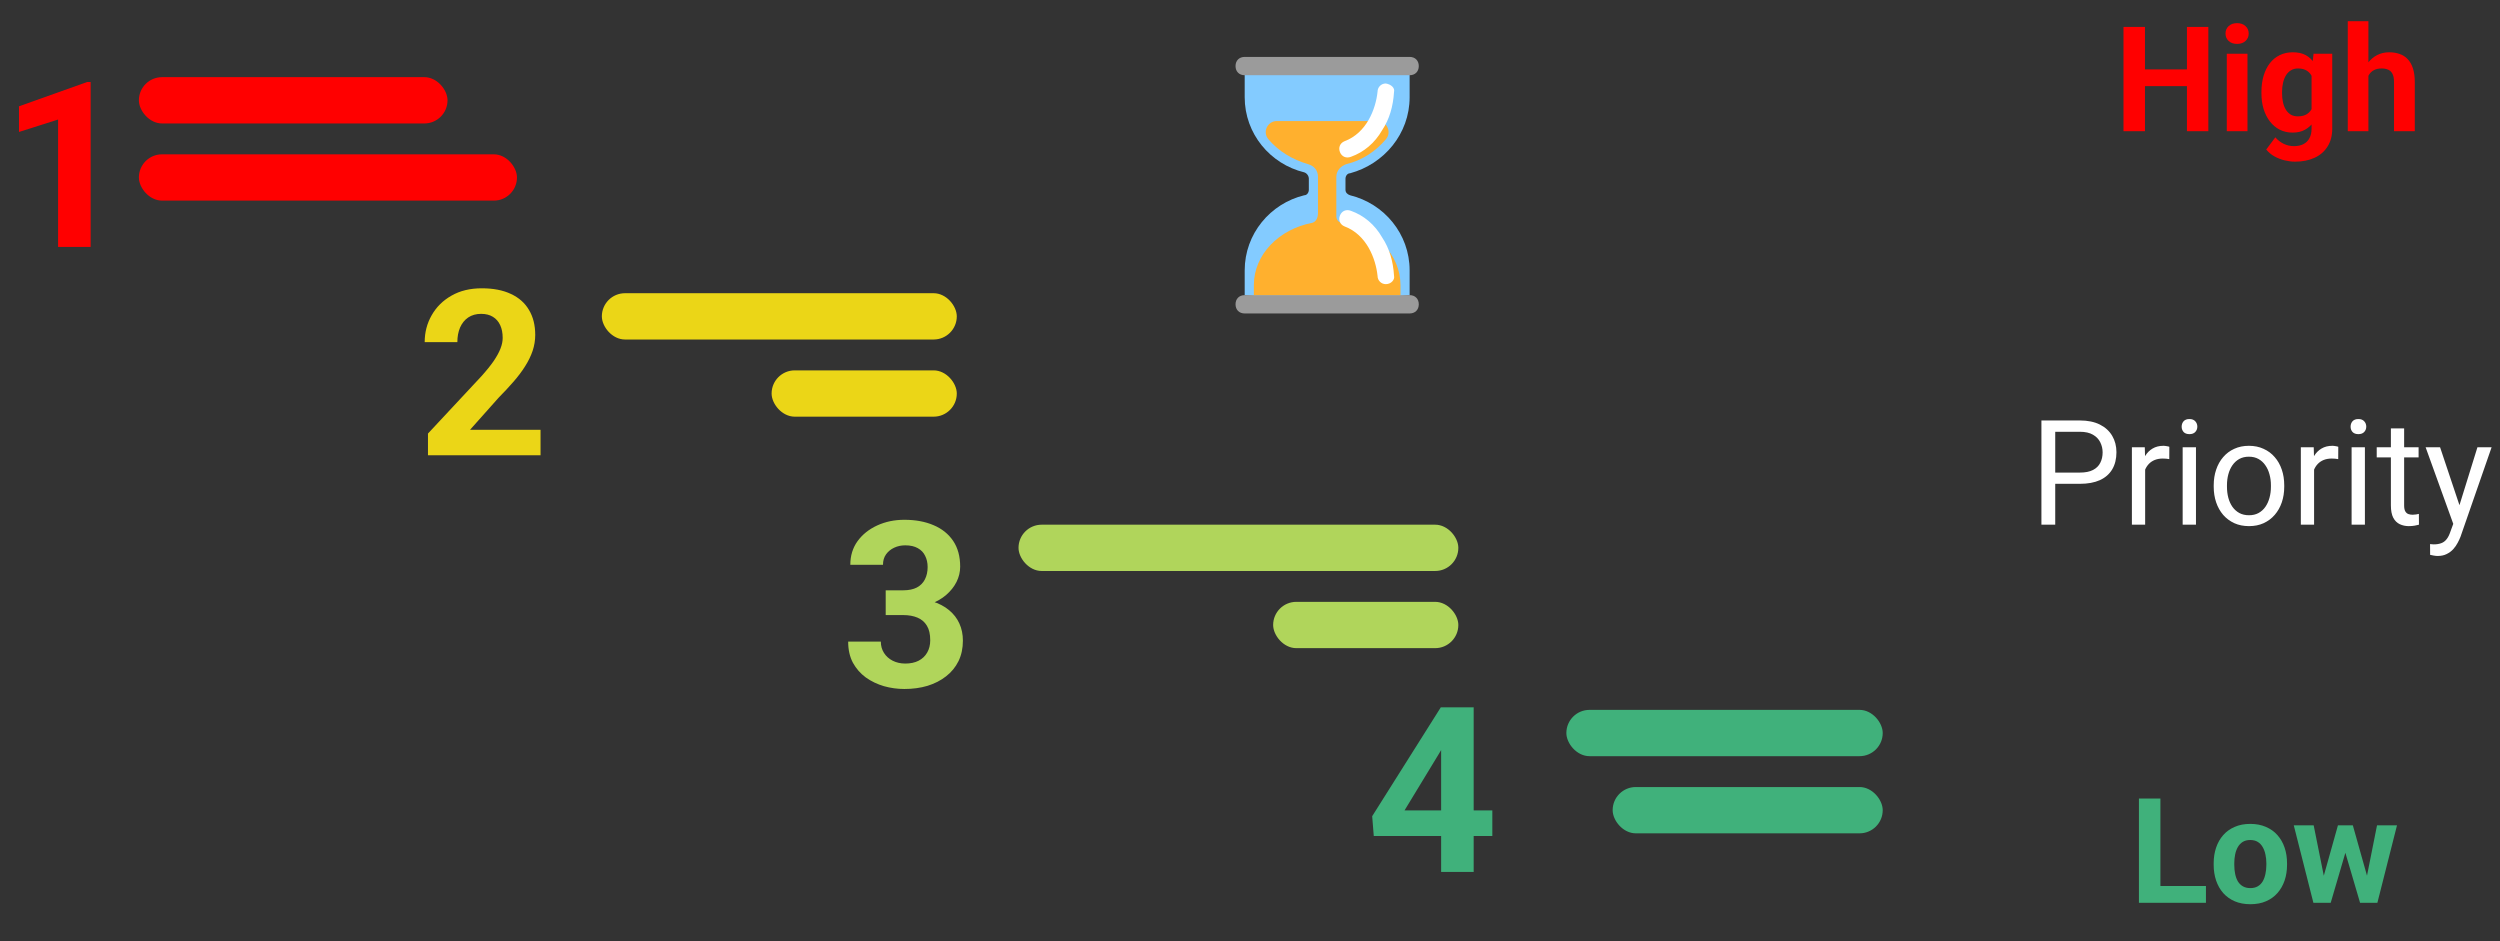 <svg width="324" height="122" viewBox="0 0 324 122" fill="none" xmlns="http://www.w3.org/2000/svg">
<rect x="0" y="0" width="324" height="122" fill="#333333" stroke="none"/>
<path d="M11.748 10.628V32H7.529V15.491L2.461 17.102V13.777L11.294 10.628H11.748Z" fill="#FF0000"/>
<rect x="18" y="10" width="40" height="6" rx="3" fill="#FF0000"/>
<rect x="18" y="20" width="49" height="6" rx="3" fill="#FF0000"/>
<path d="M70.055 55.704V59H55.465V56.188L62.364 48.79C63.058 48.019 63.605 47.34 64.005 46.754C64.405 46.158 64.693 45.626 64.869 45.157C65.055 44.679 65.147 44.225 65.147 43.795C65.147 43.15 65.04 42.599 64.825 42.14C64.61 41.671 64.293 41.31 63.873 41.056C63.463 40.802 62.955 40.675 62.35 40.675C61.705 40.675 61.148 40.831 60.68 41.144C60.221 41.456 59.869 41.891 59.625 42.447C59.391 43.004 59.273 43.634 59.273 44.337H55.04C55.04 43.067 55.343 41.905 55.948 40.851C56.554 39.786 57.408 38.941 58.512 38.316C59.615 37.682 60.924 37.364 62.438 37.364C63.932 37.364 65.191 37.608 66.217 38.097C67.252 38.575 68.033 39.269 68.561 40.177C69.098 41.075 69.366 42.149 69.366 43.399C69.366 44.102 69.254 44.791 69.029 45.465C68.805 46.129 68.482 46.793 68.062 47.457C67.652 48.111 67.154 48.775 66.568 49.449C65.982 50.123 65.333 50.821 64.62 51.544L60.914 55.704H70.055Z" fill="#EBD617"/>
<rect x="78" y="38" width="46" height="6" rx="3" fill="#EBD617"/>
<rect x="100" y="48" width="24" height="6" rx="3" fill="#EBD617"/>
<path d="M114.786 76.505H117.042C117.765 76.505 118.36 76.383 118.829 76.139C119.298 75.885 119.645 75.533 119.869 75.084C120.104 74.625 120.221 74.093 120.221 73.487C120.221 72.94 120.113 72.457 119.898 72.037C119.693 71.607 119.376 71.275 118.946 71.041C118.517 70.797 117.975 70.675 117.32 70.675C116.803 70.675 116.324 70.777 115.885 70.982C115.445 71.188 115.094 71.476 114.83 71.847C114.566 72.218 114.435 72.667 114.435 73.194H110.201C110.201 72.022 110.514 71.002 111.139 70.133C111.773 69.264 112.623 68.585 113.688 68.097C114.752 67.608 115.924 67.364 117.203 67.364C118.648 67.364 119.913 67.599 120.997 68.067C122.081 68.526 122.926 69.205 123.531 70.103C124.137 71.002 124.439 72.115 124.439 73.443C124.439 74.117 124.283 74.772 123.971 75.406C123.658 76.031 123.209 76.598 122.623 77.106C122.047 77.603 121.344 78.004 120.514 78.307C119.684 78.6 118.751 78.746 117.716 78.746H114.786V76.505ZM114.786 79.713V77.53H117.716C118.878 77.53 119.898 77.662 120.777 77.926C121.656 78.189 122.394 78.57 122.989 79.068C123.585 79.557 124.034 80.138 124.337 80.811C124.64 81.476 124.791 82.213 124.791 83.023C124.791 84.019 124.601 84.908 124.22 85.689C123.839 86.461 123.302 87.115 122.608 87.652C121.925 88.189 121.124 88.6 120.206 88.883C119.288 89.156 118.287 89.293 117.203 89.293C116.305 89.293 115.421 89.171 114.552 88.927C113.692 88.673 112.911 88.297 112.208 87.799C111.515 87.291 110.958 86.656 110.538 85.894C110.128 85.123 109.923 84.21 109.923 83.155H114.156C114.156 83.702 114.293 84.19 114.566 84.62C114.84 85.05 115.216 85.387 115.694 85.631C116.183 85.875 116.725 85.997 117.32 85.997C117.994 85.997 118.57 85.875 119.049 85.631C119.537 85.377 119.908 85.025 120.162 84.576C120.426 84.117 120.558 83.585 120.558 82.98C120.558 82.198 120.416 81.573 120.133 81.105C119.85 80.626 119.444 80.274 118.917 80.05C118.39 79.825 117.765 79.713 117.042 79.713H114.786Z" fill="#B0D55B"/>
<rect x="132" y="68" width="57" height="6" rx="3" fill="#B0D55B"/>
<rect x="165" y="78" width="24" height="6" rx="3" fill="#B0D55B"/>
<path d="M193.406 105.031V108.342H178.04L177.835 105.778L186.727 91.672H190.081L186.448 97.751L182.024 105.031H193.406ZM190.989 91.672V113H186.771V91.672H190.989Z" fill="#40B17B"/>
<rect x="203" y="92" width="41" height="6" rx="3" fill="#40B17B"/>
<rect x="209" y="102" width="35" height="6" rx="3" fill="#40B17B"/>
<path d="M285.89 114.829V117H279.089V114.829H285.89ZM279.989 103.492V117H277.206V103.492H279.989ZM286.892 112.083V111.888C286.892 111.152 286.997 110.475 287.207 109.856C287.417 109.232 287.723 108.691 288.125 108.233C288.528 107.775 289.022 107.42 289.61 107.166C290.197 106.906 290.872 106.776 291.632 106.776C292.393 106.776 293.07 106.906 293.664 107.166C294.258 107.42 294.756 107.775 295.158 108.233C295.566 108.691 295.875 109.232 296.085 109.856C296.296 110.475 296.401 111.152 296.401 111.888V112.083C296.401 112.813 296.296 113.49 296.085 114.115C295.875 114.733 295.566 115.274 295.158 115.738C294.756 116.196 294.261 116.552 293.673 116.805C293.086 117.059 292.412 117.186 291.651 117.186C290.89 117.186 290.213 117.059 289.619 116.805C289.032 116.552 288.534 116.196 288.125 115.738C287.723 115.274 287.417 114.733 287.207 114.115C286.997 113.49 286.892 112.813 286.892 112.083ZM289.563 111.888V112.083C289.563 112.504 289.601 112.896 289.675 113.261C289.749 113.626 289.867 113.948 290.027 114.226C290.194 114.498 290.411 114.712 290.677 114.866C290.943 115.021 291.267 115.098 291.651 115.098C292.022 115.098 292.34 115.021 292.606 114.866C292.872 114.712 293.086 114.498 293.247 114.226C293.407 113.948 293.525 113.626 293.599 113.261C293.68 112.896 293.72 112.504 293.72 112.083V111.888C293.72 111.48 293.68 111.097 293.599 110.738C293.525 110.373 293.404 110.051 293.237 109.773C293.076 109.488 292.863 109.266 292.597 109.105C292.331 108.944 292.01 108.864 291.632 108.864C291.255 108.864 290.933 108.944 290.667 109.105C290.408 109.266 290.194 109.488 290.027 109.773C289.867 110.051 289.749 110.373 289.675 110.738C289.601 111.097 289.563 111.48 289.563 111.888ZM300.91 114.402L302.997 106.962H304.695L304.147 109.884L302.06 117H300.641L300.91 114.402ZM299.852 106.962L301.346 114.393L301.485 117H299.815L297.273 106.962H299.852ZM306.606 114.272L308.062 106.962H310.651L308.109 117H306.448L306.606 114.272ZM304.927 106.962L307.005 114.347L307.292 117H305.864L303.776 109.894L303.248 106.962H304.927Z" fill="#40B17B"/>
<path d="M284.214 8.994V11.165H277.164V8.994H284.214ZM277.989 3.492V17H275.206V3.492H277.989ZM286.2 3.492V17H283.426V3.492H286.2ZM291.274 6.962V17H288.593V6.962H291.274ZM288.426 4.346C288.426 3.956 288.562 3.634 288.834 3.381C289.107 3.127 289.472 3 289.929 3C290.381 3 290.743 3.127 291.015 3.381C291.293 3.634 291.432 3.956 291.432 4.346C291.432 4.735 291.293 5.057 291.015 5.311C290.743 5.564 290.381 5.691 289.929 5.691C289.472 5.691 289.107 5.564 288.834 5.311C288.562 5.057 288.426 4.735 288.426 4.346ZM299.837 6.962H302.259V16.666C302.259 17.581 302.055 18.358 301.646 18.995C301.244 19.638 300.682 20.123 299.958 20.451C299.234 20.785 298.393 20.952 297.435 20.952C297.014 20.952 296.569 20.896 296.099 20.785C295.635 20.674 295.189 20.501 294.763 20.266C294.342 20.031 293.99 19.734 293.705 19.375L294.883 17.798C295.193 18.157 295.551 18.435 295.959 18.633C296.368 18.837 296.819 18.939 297.314 18.939C297.796 18.939 298.205 18.849 298.539 18.67C298.873 18.497 299.129 18.24 299.309 17.9C299.488 17.566 299.578 17.161 299.578 16.685V9.281L299.837 6.962ZM293.083 12.102V11.907C293.083 11.14 293.176 10.444 293.362 9.819C293.554 9.188 293.823 8.647 294.169 8.196C294.521 7.744 294.948 7.395 295.449 7.147C295.95 6.9 296.516 6.776 297.147 6.776C297.815 6.776 298.375 6.9 298.826 7.147C299.278 7.395 299.649 7.747 299.939 8.205C300.23 8.657 300.456 9.192 300.617 9.81C300.784 10.422 300.914 11.093 301.006 11.823V12.25C300.914 12.949 300.774 13.598 300.589 14.198C300.403 14.798 300.159 15.324 299.856 15.775C299.553 16.221 299.176 16.567 298.724 16.814C298.279 17.062 297.747 17.186 297.128 17.186C296.51 17.186 295.95 17.059 295.449 16.805C294.954 16.552 294.531 16.196 294.178 15.738C293.826 15.281 293.554 14.742 293.362 14.124C293.176 13.505 293.083 12.831 293.083 12.102ZM295.755 11.907V12.102C295.755 12.516 295.796 12.902 295.876 13.261C295.956 13.62 296.08 13.938 296.247 14.217C296.42 14.489 296.634 14.702 296.887 14.857C297.147 15.005 297.453 15.08 297.806 15.08C298.294 15.08 298.693 14.977 299.002 14.773C299.312 14.563 299.544 14.276 299.698 13.911C299.853 13.546 299.943 13.125 299.967 12.649V11.434C299.955 11.044 299.902 10.694 299.81 10.385C299.717 10.07 299.587 9.801 299.42 9.578C299.253 9.355 299.036 9.182 298.771 9.059C298.505 8.935 298.189 8.873 297.824 8.873C297.472 8.873 297.166 8.953 296.906 9.114C296.652 9.269 296.439 9.482 296.266 9.754C296.099 10.027 295.972 10.348 295.885 10.719C295.799 11.084 295.755 11.48 295.755 11.907ZM306.944 2.75V17H304.272V2.75H306.944ZM306.563 11.628H305.831C305.837 10.93 305.93 10.286 306.109 9.699C306.288 9.105 306.545 8.592 306.879 8.159C307.213 7.72 307.612 7.379 308.076 7.138C308.546 6.897 309.065 6.776 309.634 6.776C310.129 6.776 310.577 6.847 310.979 6.99C311.388 7.126 311.737 7.348 312.028 7.658C312.325 7.961 312.554 8.36 312.714 8.854C312.875 9.349 312.956 9.949 312.956 10.654V17H310.265V10.636C310.265 10.19 310.2 9.841 310.07 9.587C309.947 9.328 309.764 9.145 309.523 9.04C309.288 8.929 308.997 8.873 308.651 8.873C308.267 8.873 307.94 8.944 307.667 9.086C307.402 9.229 307.188 9.427 307.027 9.68C306.867 9.928 306.749 10.218 306.675 10.552C306.601 10.886 306.563 11.245 306.563 11.628Z" fill="#FF0000"/>
<path d="M269.55 62.703H265.941V61.246H269.55C270.249 61.246 270.815 61.135 271.248 60.912C271.681 60.69 271.996 60.38 272.194 59.984C272.398 59.589 272.5 59.137 272.5 58.63C272.5 58.166 272.398 57.73 272.194 57.322C271.996 56.914 271.681 56.586 271.248 56.338C270.815 56.085 270.249 55.958 269.55 55.958H266.358V68H264.568V54.492H269.55C270.57 54.492 271.433 54.669 272.138 55.021C272.843 55.373 273.378 55.862 273.743 56.487C274.108 57.105 274.291 57.813 274.291 58.611C274.291 59.477 274.108 60.216 273.743 60.829C273.378 61.441 272.843 61.908 272.138 62.23C271.433 62.545 270.57 62.703 269.55 62.703ZM278.011 59.539V68H276.294V57.962H277.964L278.011 59.539ZM281.146 57.906L281.137 59.502C280.995 59.471 280.859 59.453 280.729 59.446C280.605 59.434 280.463 59.428 280.302 59.428C279.906 59.428 279.557 59.49 279.254 59.613C278.951 59.737 278.694 59.91 278.484 60.133C278.274 60.355 278.107 60.621 277.983 60.931C277.865 61.234 277.788 61.568 277.751 61.933L277.269 62.211C277.269 61.605 277.327 61.036 277.445 60.504C277.569 59.972 277.757 59.502 278.011 59.094C278.264 58.679 278.586 58.358 278.976 58.129C279.371 57.894 279.841 57.776 280.386 57.776C280.509 57.776 280.652 57.792 280.812 57.823C280.973 57.847 281.085 57.875 281.146 57.906ZM284.598 57.962V68H282.872V57.962H284.598ZM282.742 55.299C282.742 55.021 282.826 54.786 282.993 54.594C283.166 54.403 283.419 54.307 283.753 54.307C284.081 54.307 284.332 54.403 284.505 54.594C284.684 54.786 284.774 55.021 284.774 55.299C284.774 55.565 284.684 55.794 284.505 55.986C284.332 56.171 284.081 56.264 283.753 56.264C283.419 56.264 283.166 56.171 282.993 55.986C282.826 55.794 282.742 55.565 282.742 55.299ZM286.898 63.092V62.879C286.898 62.155 287.004 61.484 287.214 60.866C287.424 60.241 287.727 59.7 288.123 59.242C288.519 58.778 288.998 58.42 289.561 58.166C290.124 57.906 290.755 57.776 291.454 57.776C292.159 57.776 292.793 57.906 293.355 58.166C293.924 58.42 294.407 58.778 294.803 59.242C295.205 59.7 295.511 60.241 295.721 60.866C295.931 61.484 296.037 62.155 296.037 62.879V63.092C296.037 63.816 295.931 64.487 295.721 65.106C295.511 65.724 295.205 66.265 294.803 66.729C294.407 67.187 293.928 67.545 293.365 67.805C292.808 68.059 292.177 68.186 291.472 68.186C290.767 68.186 290.133 68.059 289.57 67.805C289.007 67.545 288.525 67.187 288.123 66.729C287.727 66.265 287.424 65.724 287.214 65.106C287.004 64.487 286.898 63.816 286.898 63.092ZM288.615 62.879V63.092C288.615 63.593 288.674 64.066 288.791 64.512C288.909 64.951 289.085 65.341 289.32 65.681C289.561 66.021 289.861 66.29 290.22 66.488C290.578 66.68 290.996 66.775 291.472 66.775C291.942 66.775 292.354 66.68 292.706 66.488C293.065 66.29 293.362 66.021 293.597 65.681C293.832 65.341 294.008 64.951 294.125 64.512C294.249 64.066 294.311 63.593 294.311 63.092V62.879C294.311 62.384 294.249 61.917 294.125 61.478C294.008 61.033 293.829 60.64 293.587 60.3C293.352 59.953 293.056 59.681 292.697 59.483C292.344 59.285 291.93 59.187 291.454 59.187C290.984 59.187 290.569 59.285 290.21 59.483C289.858 59.681 289.561 59.953 289.32 60.3C289.085 60.64 288.909 61.033 288.791 61.478C288.674 61.917 288.615 62.384 288.615 62.879ZM299.905 59.539V68H298.189V57.962H299.859L299.905 59.539ZM303.041 57.906L303.032 59.502C302.889 59.471 302.753 59.453 302.624 59.446C302.5 59.434 302.358 59.428 302.197 59.428C301.801 59.428 301.451 59.49 301.148 59.613C300.845 59.737 300.589 59.91 300.378 60.133C300.168 60.355 300.001 60.621 299.877 60.931C299.76 61.234 299.683 61.568 299.646 61.933L299.163 62.211C299.163 61.605 299.222 61.036 299.339 60.504C299.463 59.972 299.652 59.502 299.905 59.094C300.159 58.679 300.48 58.358 300.87 58.129C301.266 57.894 301.736 57.776 302.28 57.776C302.404 57.776 302.546 57.792 302.707 57.823C302.868 57.847 302.979 57.875 303.041 57.906ZM306.492 57.962V68H304.767V57.962H306.492ZM304.637 55.299C304.637 55.021 304.72 54.786 304.887 54.594C305.06 54.403 305.314 54.307 305.648 54.307C305.976 54.307 306.226 54.403 306.399 54.594C306.579 54.786 306.668 55.021 306.668 55.299C306.668 55.565 306.579 55.794 306.399 55.986C306.226 56.171 305.976 56.264 305.648 56.264C305.314 56.264 305.06 56.171 304.887 55.986C304.72 55.794 304.637 55.565 304.637 55.299ZM313.45 57.962V59.279H308.023V57.962H313.45ZM309.86 55.522H311.576V65.514C311.576 65.854 311.629 66.111 311.734 66.284C311.839 66.457 311.975 66.571 312.142 66.627C312.309 66.683 312.488 66.71 312.68 66.71C312.822 66.71 312.971 66.698 313.125 66.673C313.286 66.642 313.407 66.618 313.487 66.599L313.497 68C313.361 68.043 313.181 68.084 312.958 68.121C312.742 68.164 312.479 68.186 312.17 68.186C311.749 68.186 311.363 68.102 311.01 67.935C310.658 67.768 310.376 67.49 310.166 67.1C309.962 66.704 309.86 66.172 309.86 65.504V55.522ZM318.284 66.961L321.076 57.962H322.913L318.887 69.549C318.794 69.797 318.67 70.063 318.516 70.347C318.367 70.638 318.175 70.913 317.94 71.173C317.705 71.433 317.421 71.643 317.087 71.804C316.759 71.971 316.366 72.054 315.909 72.054C315.773 72.054 315.599 72.036 315.389 71.999C315.179 71.961 315.03 71.93 314.944 71.906L314.935 70.514C314.984 70.52 315.061 70.526 315.167 70.533C315.278 70.545 315.355 70.551 315.398 70.551C315.788 70.551 316.119 70.499 316.391 70.394C316.663 70.295 316.892 70.124 317.078 69.883C317.269 69.648 317.433 69.324 317.569 68.909L318.284 66.961ZM316.233 57.962L318.84 65.755L319.286 67.564L318.052 68.195L314.359 57.962H316.233Z" fill="white"/>
<path d="M182.688 12.6V9.631L172 9.156L161.312 9.631V12.6C161.312 17.35 164.637 21.269 169.031 22.337C169.388 22.456 169.625 22.812 169.625 23.169V24.594C169.625 24.95 169.388 25.306 169.031 25.306C164.637 26.375 161.312 30.294 161.312 35.044V38.25L172 39.438L182.688 38.25V35.044C182.688 30.294 179.362 26.375 174.969 25.306C174.612 25.187 174.375 24.95 174.375 24.594V23.169C174.375 22.812 174.612 22.456 174.969 22.456C179.362 21.269 182.688 17.35 182.688 12.6Z" fill="#83CBFF"/>
<path d="M161.312 9.75H182.688C183.4 9.75 183.875 9.275 183.875 8.562C183.875 7.85 183.4 7.375 182.688 7.375H161.312C160.6 7.375 160.125 7.85 160.125 8.562C160.125 9.275 160.6 9.75 161.312 9.75ZM161.312 40.625H182.688C183.4 40.625 183.875 40.15 183.875 39.438C183.875 38.725 183.4 38.25 182.688 38.25H161.312C160.6 38.25 160.125 38.725 160.125 39.438C160.125 40.15 160.6 40.625 161.312 40.625Z" fill="#9B9B9B"/>
<path d="M173.188 28.038V22.931C173.188 22.1 173.781 21.506 174.494 21.269C176.513 20.794 178.294 19.606 179.6 18.062C180.431 17.113 179.719 15.688 178.531 15.688C175.088 15.688 168.913 15.688 165.469 15.688C164.281 15.688 163.569 17.113 164.4 18.062C165.706 19.606 167.487 20.675 169.506 21.269C170.337 21.506 170.812 22.1 170.812 22.931V27.562C170.812 28.394 170.456 28.75 170.1 28.869C165.706 29.7 162.5 33.025 162.5 36.944V38.25H181.5V36.944C181.5 33.025 178.294 29.7 173.9 28.869C173.544 28.869 173.188 28.512 173.188 28.038Z" fill="#FFB02E"/>
<path d="M178.531 11.887C178.531 11.294 179.006 10.819 179.6 10.819C180.312 10.937 180.787 11.412 180.669 11.887C180.55 13.787 180.075 15.45 179.125 16.875C178.175 18.537 176.75 19.725 175.087 20.319C174.494 20.556 173.9 20.319 173.662 19.725C173.425 19.131 173.662 18.537 174.256 18.3C177.106 17.231 178.294 14.144 178.531 11.887ZM178.531 35.756C178.531 36.35 179.006 36.825 179.6 36.825C180.312 36.825 180.787 36.231 180.669 35.756C180.55 33.856 180.075 32.194 179.125 30.769C178.175 29.106 176.75 27.919 175.087 27.325C174.494 27.087 173.9 27.325 173.662 27.919C173.425 28.512 173.662 29.106 174.256 29.344C177.106 30.413 178.294 33.5 178.531 35.756Z" fill="white"/>
</svg>
